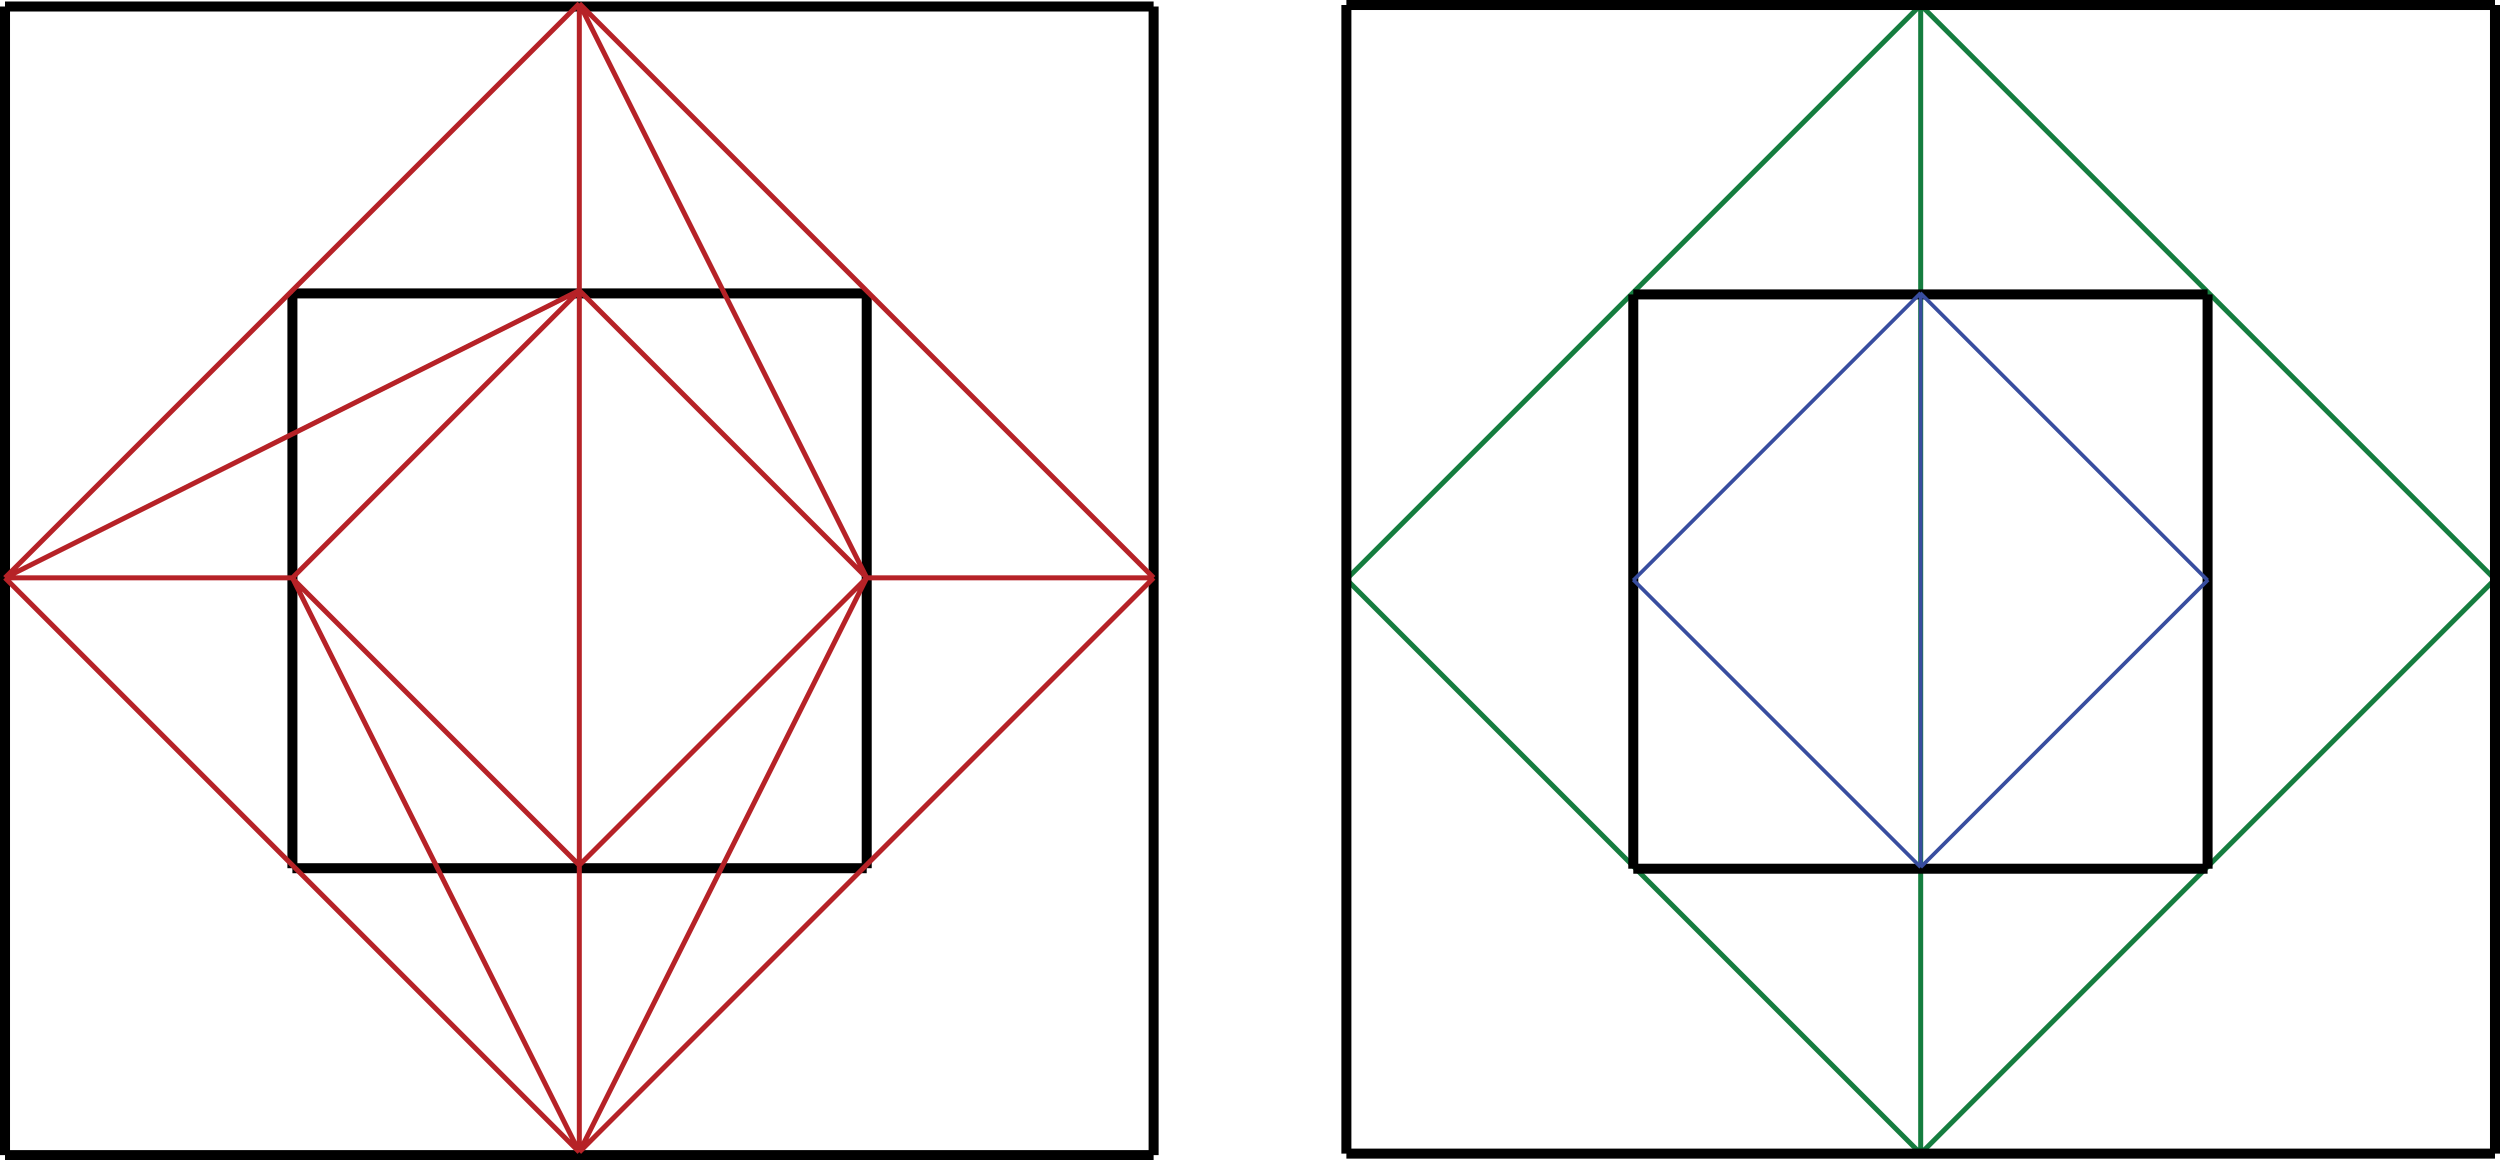<?xml version="1.0" encoding="utf-8"?>
<!-- Generator: Adobe Illustrator 24.0.3, SVG Export Plug-In . SVG Version: 6.00 Build 0)  -->
<svg version="1.1" id="Layer_1" xmlns="http://www.w3.org/2000/svg" xmlns:xlink="http://www.w3.org/1999/xlink" x="0px" y="0px"
	 width="499.3px" height="231.7px" viewBox="0 0 499.3 231.7" style="enable-background:new 0 0 499.3 231.7;" xml:space="preserve"
	>
<style type="text/css">
	.st0{fill:none;stroke:#000000;stroke-width:2;stroke-miterlimit:10;}
	.st1{fill:none;stroke:#B62227;stroke-miterlimit:10;}
	.st2{fill:none;stroke:#157D3F;stroke-miterlimit:10;}
	.st3{fill:none;stroke:#384D9F;stroke-width:0.75;stroke-miterlimit:10;}
</style>
<g>
	<g>
		<line class="st0" x1="1" y1="230.7" x2="230.4" y2="230.7"/>
		<line class="st0" x1="230.4" y1="230.7" x2="230.4" y2="1.3"/>
		<line class="st0" x1="230.4" y1="1.3" x2="1" y2="1.3"/>
		<line class="st0" x1="1" y1="1.3" x2="1" y2="230.7"/>
		<line class="st0" x1="58.4" y1="173.4" x2="173.1" y2="173.4"/>
		<line class="st0" x1="173.1" y1="173.4" x2="173.1" y2="58.6"/>
		<line class="st0" x1="173.1" y1="58.6" x2="58.4" y2="58.6"/>
		<line class="st0" x1="58.4" y1="58.6" x2="58.4" y2="173.4"/>
	</g>
	<path class="st1" d="M115.7,230.1l114.7-114.7 M115.7,230.1L1,115.4 M115.7,230.1v-57.4 M115.7,230.1l57.4-114.7 M115.7,230.1
		L58.4,115.4 M230.4,115.4L115.7,0.7 M230.4,115.4h-57.4 M115.7,0.7L1,115.4 M115.7,0.7l57.4,114.7 M115.7,0.7v57.4 M1,115.4
		l114.7-57.4 M1,115.4h57.4 M115.7,172.8l57.4-57.4 M115.7,172.8V58.1 M115.7,172.8l-57.4-57.4 M173.1,115.4l-57.4-57.4 M115.7,58.1
		l-57.4,57.4"/>
</g>
<g>
	<path class="st2" d="M383.6,230.4l114.7-114.7 M383.6,230.4V1 M383.6,230.4L268.9,115.7 M498.3,115.7L383.6,1 M383.6,1L268.9,115.7
		"/>
	<g>
		<line class="st0" x1="268.9" y1="230.4" x2="498.3" y2="230.4"/>
		<line class="st0" x1="498.3" y1="230.4" x2="498.3" y2="1"/>
		<line class="st0" x1="498.3" y1="1" x2="268.9" y2="1"/>
		<line class="st0" x1="268.9" y1="1" x2="268.9" y2="230.4"/>
		<g>
			<line class="st0" x1="326.2" y1="173.5" x2="440.9" y2="173.5"/>
			<line class="st0" x1="440.9" y1="173.5" x2="440.9" y2="58.8"/>
			<line class="st0" x1="440.9" y1="58.8" x2="326.2" y2="58.8"/>
			<line class="st0" x1="326.2" y1="58.8" x2="326.2" y2="173.5"/>
		</g>
	</g>
	<path class="st3" d="M383.6,173.2l57.4-57.4 M383.6,173.2V58.5 M383.6,173.2l-57.4-57.4 M440.9,115.9l-57.4-57.4 M383.6,58.5
		l-57.4,57.4"/>
</g>
</svg>
